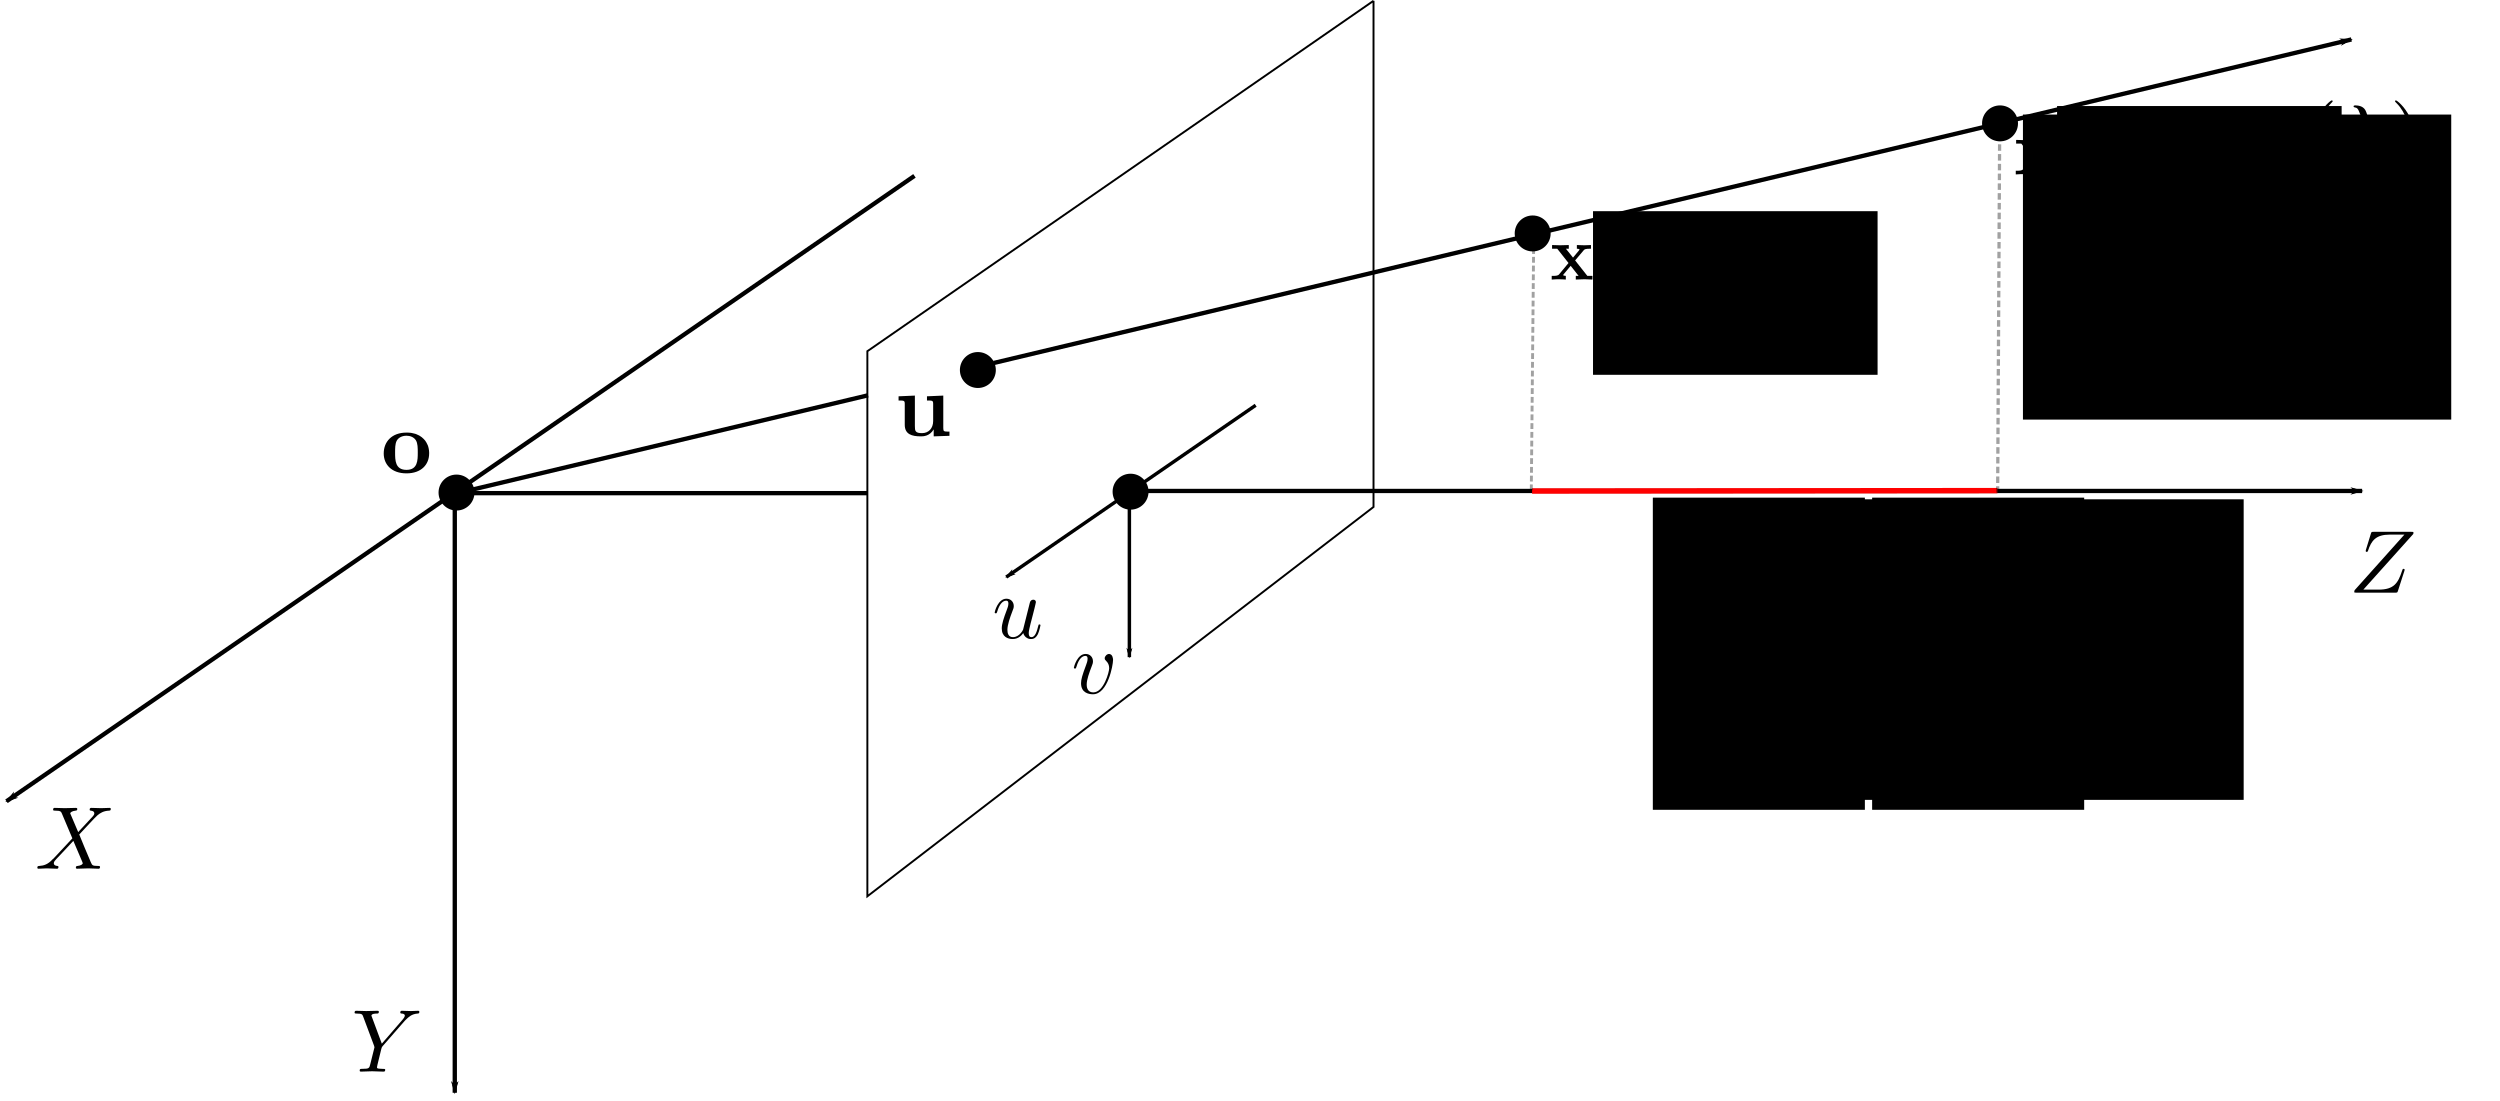 <?xml version="1.0" encoding="UTF-8" standalone="no"?>
<!-- Created with Inkscape (http://www.inkscape.org/) -->

<svg
   xmlns:ns0="http://www.iki.fi/pav/software/textext/"
   xmlns:dc="http://purl.org/dc/elements/1.1/"
   xmlns:cc="http://creativecommons.org/ns#"
   xmlns:rdf="http://www.w3.org/1999/02/22-rdf-syntax-ns#"
   xmlns:svg="http://www.w3.org/2000/svg"
   xmlns="http://www.w3.org/2000/svg"
   xmlns:sodipodi="http://sodipodi.sourceforge.net/DTD/sodipodi-0.dtd"
   xmlns:inkscape="http://www.inkscape.org/namespaces/inkscape"
   width="722.36"
   height="318.024"
   viewBox="0 0 722.36 318.024"
   id="svg3810"
   version="1.1"
   inkscape:version="0.48.4 r9939"
   sodipodi:docname="stereoscan_projection.svg">
  <sodipodi:namedview
     id="base"
     pagecolor="#ffffff"
     bordercolor="#666666"
     borderopacity="1.0"
     inkscape:pageopacity="0.0"
     inkscape:pageshadow="2"
     inkscape:zoom="3.4708827"
     inkscape:cx="474.68011"
     inkscape:cy="210.97967"
     inkscape:document-units="px"
     inkscape:current-layer="layer1"
     showgrid="false"
     inkscape:window-width="1366"
     inkscape:window-height="743"
     inkscape:window-x="1920"
     inkscape:window-y="0"
     inkscape:window-maximized="1"
     showguides="true"
     inkscape:guide-bbox="true"
     fit-margin-top="0"
     fit-margin-left="0"
     fit-margin-right="0"
     fit-margin-bottom="0" />
  <defs
     id="defs3812">
    <marker
       inkscape:isstock="true"
       style="overflow:visible"
       id="marker4828"
       refX="0"
       refY="0"
       orient="auto"
       inkscape:stockid="Arrow1Lend">
      <path
         transform="matrix(-0.8,0,0,-0.8,-10,0)"
         style="fill:#000000;fill-opacity:1;fill-rule:evenodd;stroke:#000000;stroke-width:1pt;stroke-opacity:1"
         d="M 0,0 5,-5 -12.5,0 5,5 0,0 z"
         id="path4830"
         inkscape:connector-curvature="0" />
    </marker>
    <marker
       inkscape:isstock="true"
       style="overflow:visible"
       id="marker4825"
       refX="0"
       refY="0"
       orient="auto"
       inkscape:stockid="Arrow1Lend">
      <path
         transform="matrix(-0.8,0,0,-0.8,-10,0)"
         style="fill-rule:evenodd;stroke:#000000;stroke-width:1pt"
         d="M 0,0 5,-5 -12.5,0 5,5 0,0 z"
         id="path4572"
         inkscape:connector-curvature="0" />
    </marker>
    <marker
       inkscape:stockid="Arrow1Lend"
       orient="auto"
       refY="0"
       refX="0"
       id="marker5967"
       style="overflow:visible"
       inkscape:isstock="true">
      <path
         inkscape:connector-curvature="0"
         id="path5969"
         d="M 0,0 5,-5 -12.5,0 5,5 0,0 z"
         style="fill:#000000;fill-opacity:1;fill-rule:evenodd;stroke:#000000;stroke-width:1pt;stroke-opacity:1"
         transform="matrix(-0.8,0,0,-0.8,-10,0)" />
    </marker>
    <marker
       inkscape:isstock="true"
       style="overflow:visible"
       id="Arrow1Lstart"
       refX="0"
       refY="0"
       orient="auto"
       inkscape:stockid="Arrow1Lstart">
      <path
         inkscape:connector-curvature="0"
         transform="matrix(0.8,0,0,0.8,10,0)"
         style="fill:#000000;fill-opacity:1;fill-rule:evenodd;stroke:#000000;stroke-width:1pt;stroke-opacity:1"
         d="M 0,0 5,-5 -12.5,0 5,5 0,0 z"
         id="path4880" />
    </marker>
    <marker
       inkscape:isstock="true"
       style="overflow:visible"
       id="marker5458"
       refX="0"
       refY="0"
       orient="auto"
       inkscape:stockid="Arrow1Lend">
      <path
         inkscape:connector-curvature="0"
         transform="matrix(-0.8,0,0,-0.8,-10,0)"
         style="fill:#000000;fill-opacity:1;fill-rule:evenodd;stroke:#000000;stroke-width:1pt;stroke-opacity:1"
         d="M 0,0 5,-5 -12.5,0 5,5 0,0 z"
         id="path5460" />
    </marker>
    <marker
       inkscape:collect="always"
       inkscape:stockid="Arrow1Lend"
       orient="auto"
       refY="0"
       refX="0"
       id="marker5366"
       style="overflow:visible"
       inkscape:isstock="true">
      <path
         inkscape:connector-curvature="0"
         id="path5368"
         d="M 0,0 5,-5 -12.5,0 5,5 0,0 z"
         style="fill:#000000;fill-opacity:1;fill-rule:evenodd;stroke:#000000;stroke-width:1pt;stroke-opacity:1"
         transform="matrix(-0.8,0,0,-0.8,-10,0)" />
    </marker>
    <marker
       inkscape:isstock="true"
       style="overflow:visible"
       id="Arrow2Lend"
       refX="0"
       refY="0"
       orient="auto"
       inkscape:stockid="Arrow2Lend">
      <path
         inkscape:connector-curvature="0"
         transform="matrix(-1.1,0,0,-1.1,-1.1,0)"
         d="M 8.719,4.034 -2.207,0.016 8.719,-4.002 c -1.745,2.372 -1.735,5.617 -6e-7,8.035 z"
         style="fill:#000000;fill-opacity:1;fill-rule:evenodd;stroke:#000000;stroke-width:0.625;stroke-linejoin:round;stroke-opacity:1"
         id="path4901" />
    </marker>
    <marker
       inkscape:collect="always"
       inkscape:isstock="true"
       style="overflow:visible"
       id="Arrow1Lend"
       refX="0"
       refY="0"
       orient="auto"
       inkscape:stockid="Arrow1Lend">
      <path
         inkscape:connector-curvature="0"
         transform="matrix(-0.8,0,0,-0.8,-10,0)"
         style="fill:#000000;fill-opacity:1;fill-rule:evenodd;stroke:#000000;stroke-width:1pt;stroke-opacity:1"
         d="M 0,0 5,-5 -12.5,0 5,5 0,0 z"
         id="path4883" />
    </marker>
    <clipPath
       id="clipPath328"
       clipPathUnits="userSpaceOnUse">
      <path
         inkscape:connector-curvature="0"
         id="path330"
         d="m 0.06,246.06 867.96,0 0,-246 -867.96,0 0,246 z" />
    </clipPath>
    <clipPath
       id="clipPath308"
       clipPathUnits="userSpaceOnUse">
      <path
         inkscape:connector-curvature="0"
         id="path310"
         d="m 0.06,246.06 867.96,0 0,-246 -867.96,0 0,246 z M 331.7,82.36 l -8.94,15.24 14.28,-10.44 -14.4,15.9 -5.34,-4.8" />
    </clipPath>
    <clipPath
       id="clipPath292"
       clipPathUnits="userSpaceOnUse">
      <path
         inkscape:connector-curvature="0"
         id="path294"
         d="m 0.06,246.06 867.96,0 0,-246 -867.96,0 0,246 z M 99.38,71.74 96.86,89.26 106.16,74.2 98.84,94.36 92.06,91.9" />
    </clipPath>
    <clipPath
       id="clipPath276"
       clipPathUnits="userSpaceOnUse">
      <path
         inkscape:connector-curvature="0"
         id="path278"
         d="m 0.06,246.06 867.96,0 0,-246 -867.96,0 0,246 z M 201.62,27.4 184.34,31 l 17.28,3.6 -21.42,0 0,-7.2" />
    </clipPath>
    <clipPath
       id="clipPath260"
       clipPathUnits="userSpaceOnUse">
      <path
         inkscape:connector-curvature="0"
         id="path262"
         d="m 0.06,246.06 867.96,0 0,-246 -867.96,0 0,246 z M 240.02,126.4 l 15.9,7.68 -11.58,-13.38 17.04,12.96 -4.32,5.76" />
    </clipPath>
    <clipPath
       id="clipPath244"
       clipPathUnits="userSpaceOnUse">
      <path
         inkscape:connector-curvature="0"
         id="path246"
         d="m 0.06,246.06 867.96,0 0,-246 -867.96,0 0,246 z M 207.8,138.04 l 3.84,17.28 3.36,-17.4 0.3,21.42 -7.2,0.12" />
    </clipPath>
    <clipPath
       id="clipPath216"
       clipPathUnits="userSpaceOnUse">
      <path
         inkscape:connector-curvature="0"
         id="path218"
         d="m 0.06,246.06 867.96,0 0,-246 -867.96,0 0,246 z M 381.98,103.6 l 17.28,-3.6 -17.28,-3.6 22.32,0 0,7.2" />
    </clipPath>
    <clipPath
       id="clipPath204"
       clipPathUnits="userSpaceOnUse">
      <path
         inkscape:connector-curvature="0"
         id="path206"
         d="m 0.06,246.06 867.96,0 0,-246 -867.96,0 0,246 z" />
    </clipPath>
    <clipPath
       id="clipPath188"
       clipPathUnits="userSpaceOnUse">
      <path
         inkscape:connector-curvature="0"
         id="path190"
         d="m 0.06,246.06 867.96,0 0,-246 -867.96,0 0,246 z M 163.52,161.44 l 15.9,7.74 -11.46,-13.44 17.64,13.62 -4.38,5.7" />
    </clipPath>
    <clipPath
       id="clipPath172"
       clipPathUnits="userSpaceOnUse">
      <path
         inkscape:connector-curvature="0"
         id="path174"
         d="m 0.06,246.06 867.96,0 0,-246 -867.96,0 0,246 z M 88.4,223.48 l 3.6,17.28 3.6,-17.28 0,22.32 -7.2,0" />
    </clipPath>
    <clipPath
       id="clipPath328-1"
       clipPathUnits="userSpaceOnUse">
      <path
         inkscape:connector-curvature="0"
         id="path330-2"
         d="m 0.06,246.06 867.96,0 0,-246 -867.96,0 0,246 z" />
    </clipPath>
    <clipPath
       id="clipPath204-5"
       clipPathUnits="userSpaceOnUse">
      <path
         inkscape:connector-curvature="0"
         id="path206-2"
         d="m 0.06,246.06 867.96,0 0,-246 -867.96,0 0,246 z" />
    </clipPath>
    <marker
       inkscape:isstock="true"
       style="overflow:visible"
       id="Arrow1Lstart-4"
       refX="0"
       refY="0"
       orient="auto"
       inkscape:stockid="Arrow1Lstart">
      <path
         transform="matrix(0.8,0,0,0.8,10,0)"
         style="fill:#000000;fill-opacity:1;fill-rule:evenodd;stroke:#000000;stroke-width:1pt;stroke-opacity:1"
         d="M 0,0 5,-5 -12.5,0 5,5 0,0 z"
         id="path4880-9"
         inkscape:connector-curvature="0" />
    </marker>
    <marker
       inkscape:collect="always"
       inkscape:stockid="Arrow1Lend"
       orient="auto"
       refY="0"
       refX="0"
       id="marker5366-9"
       style="overflow:visible"
       inkscape:isstock="true">
      <path
         id="path5368-8"
         d="M 0,0 5,-5 -12.5,0 5,5 0,0 z"
         style="fill:#000000;fill-opacity:1;fill-rule:evenodd;stroke:#000000;stroke-width:1pt;stroke-opacity:1"
         transform="matrix(-0.8,0,0,-0.8,-10,0)"
         inkscape:connector-curvature="0" />
    </marker>
  </defs>
  <g
     transform="translate(-97.242,-289.902)"
     id="layer1"
     inkscape:groupmode="layer"
     inkscape:label="Layer 1">
    <path
       inkscape:connector-curvature="0"
       id="path5198-9"
       d="m 228.646,431.859 0,173.792"
       style="fill:none;stroke:#000000;stroke-width:1.25;stroke-linecap:butt;stroke-linejoin:miter;stroke-miterlimit:4;stroke-opacity:1;stroke-dasharray:none;marker-end:url(#marker5366)" />
    <path
       inkscape:connector-curvature="0"
       id="path5198-5"
       d="M 99.115,521.428 361.473,340.718"
       style="fill:none;stroke:#000000;stroke-width:1.25;stroke-linecap:butt;stroke-linejoin:miter;stroke-miterlimit:4;stroke-opacity:1;stroke-dasharray:none;marker-start:url(#Arrow1Lstart)" />
    <circle
       d="m 234.344,432.223 c 0,2.868 -2.325,5.193 -5.193,5.193 -2.868,0 -5.193,-2.325 -5.193,-5.193 0,-2.868 2.325,-5.193 5.193,-5.193 2.868,0 5.193,2.325 5.193,5.193 z"
       r="5.193"
       cy="432.223"
       cx="229.151"
       id="path5275"
       style="fill:#000000;fill-opacity:1;stroke:#000000;stroke-width:1.21;stroke-linecap:round;stroke-linejoin:round;stroke-miterlimit:4;stroke-opacity:0;stroke-dasharray:none;stroke-dashoffset:0"
       sodipodi:cx="229.15106"
       sodipodi:cy="432.22311"
       sodipodi:rx="5.1933799"
       sodipodi:ry="5.1933799" />
    <circle
       d="m 384.984,396.817 c 0,2.868 -2.325,5.193 -5.193,5.193 -2.868,0 -5.193,-2.325 -5.193,-5.193 0,-2.868 2.325,-5.193 5.193,-5.193 2.868,0 5.193,2.325 5.193,5.193 z"
       r="5.193"
       cy="396.817"
       cx="379.791"
       id="path5275-4"
       style="fill:#000000;fill-opacity:1;stroke:#000000;stroke-width:1.21;stroke-linecap:round;stroke-linejoin:round;stroke-miterlimit:4;stroke-opacity:0;stroke-dasharray:none;stroke-dashoffset:0"
       sodipodi:cx="379.7908"
       sodipodi:cy="396.8175"
       sodipodi:rx="5.1933799"
       sodipodi:ry="5.1933799" />
    <g
       id="g200-9"
       transform="matrix(1.25,0,0,-1.25,148.486,550.133)">
      <g
         clip-path="url(#clipPath204-5)"
         id="g202-6">
        <g
           transform="translate(276.5,208)"
           id="g208-2">
          <path
             inkscape:connector-curvature="0"
             id="path210-3"
             style="fill:none;stroke:#000000;stroke-width:0.45;stroke-linecap:butt;stroke-linejoin:miter;stroke-miterlimit:10;stroke-opacity:1;stroke-dasharray:none"
             d="m 0,0 0,-117 -117,-90 0,126 L 0,0" />
        </g>
      </g>
    </g>
    <path
       inkscape:connector-curvature="0"
       id="path5198"
       d="m 423.411,431.762 356.352,0"
       style="fill:none;stroke:#000000;stroke-width:1.243;stroke-linecap:butt;stroke-linejoin:miter;stroke-miterlimit:4;stroke-opacity:1;stroke-dasharray:none;marker-end:url(#Arrow1Lend)" />
    <path
       inkscape:connector-curvature="0"
       id="path5198-53"
       d="m 228.713,432.394 119.265,0"
       style="fill:none;stroke:#000000;stroke-width:1.25;stroke-linecap:butt;stroke-linejoin:miter;stroke-miterlimit:4;stroke-opacity:1;stroke-dasharray:none" />
    <circle
       d="m 429.107,431.971 c 0,2.868 -2.325,5.193 -5.193,5.193 -2.868,0 -5.193,-2.325 -5.193,-5.193 0,-2.868 2.325,-5.193 5.193,-5.193 2.868,0 5.193,2.325 5.193,5.193 z"
       r="5.193"
       cy="431.971"
       cx="423.914"
       id="path5275-4-7-4"
       style="fill:#000000;fill-opacity:1;stroke:#000000;stroke-width:1.21;stroke-linecap:round;stroke-linejoin:round;stroke-miterlimit:4;stroke-opacity:0;stroke-dasharray:none;stroke-dashoffset:0"
       sodipodi:cx="423.91397"
       sodipodi:cy="431.97055"
       sodipodi:rx="5.1933799"
       sodipodi:ry="5.1933799" />
    <path
       inkscape:connector-curvature="0"
       id="path5198-5-9"
       d="M 228.381,432.636 348.05,404.119"
       style="fill:none;stroke:#000000;stroke-width:1.25;stroke-linecap:butt;stroke-linejoin:miter;stroke-miterlimit:4;stroke-opacity:1;stroke-dasharray:none" />
    <path
       inkscape:connector-curvature="0"
       id="path5198-5-9-1"
       d="M 384.31,394.798 776.667,301.301"
       style="fill:none;stroke:#000000;stroke-width:1.25;stroke-linecap:butt;stroke-linejoin:miter;stroke-miterlimit:4;stroke-opacity:1;stroke-dasharray:none;marker-end:url(#marker4828)" />
    <g
       style="font-style:normal;font-variant:normal;font-weight:normal;font-stretch:normal;letter-spacing:normal;word-spacing:normal;text-anchor:start;fill:none;stroke:#000000;stroke-linecap:butt;stroke-linejoin:miter;stroke-miterlimit:10.433;stroke-opacity:1;stroke-dasharray:none;stroke-dashoffset:0"
       ns0:preamble="/home/taihu/Documents/tesis/inkscape_preamble.tex"
       ns0:text="$X$"
       word-spacing="normal"
       letter-spacing="normal"
       font-size-adjust="none"
       font-stretch="normal"
       font-weight="normal"
       font-variant="normal"
       font-style="normal"
       stroke-miterlimit="10.433"
       xml:space="preserve"
       transform="matrix(2.589,0,0,-2.589,-471.131,2371.649)"
       id="g8229"><path
         style="fill:#000000;stroke-width:0"
         inkscape:connector-curvature="0"
         id="path8231"
         d="m 228.26,711.21 -0.84,1.97 c -0.03,0.08 -0.05,0.12 -0.05,0.13 0,0.06 0.17,0.25 0.59,0.29 0.1,0.01 0.2,0.02 0.2,0.19 0,0.12 -0.12,0.12 -0.15,0.12 -0.41,0 -0.84,-0.03 -1.25,-0.03 -0.25,0 -0.87,0.03 -1.12,0.03 -0.06,0 -0.18,0 -0.18,-0.2 0,-0.11 0.1,-0.11 0.23,-0.11 0.6,0 0.66,-0.1 0.75,-0.32 l 1.17,-2.77 -2.1,-2.25 -0.13,-0.11 c -0.48,-0.53 -0.95,-0.69 -1.46,-0.72 -0.13,-0.01 -0.22,-0.01 -0.22,-0.2 0,-0.01 0,-0.11 0.13,-0.11 0.3,0 0.63,0.04 0.93,0.04 0.37,0 0.76,-0.04 1.12,-0.04 0.06,0 0.18,0 0.18,0.2 0,0.1 -0.1,0.11 -0.12,0.11 -0.09,0.01 -0.4,0.03 -0.4,0.31 0,0.16 0.15,0.32 0.27,0.45 l 1.01,1.07 0.9,0.97 1.01,-2.37 c 0.03,-0.11 0.04,-0.12 0.04,-0.14 0,-0.08 -0.18,-0.25 -0.57,-0.29 -0.11,-0.01 -0.2,-0.02 -0.2,-0.19 0,-0.12 0.11,-0.12 0.15,-0.12 0.28,0 0.97,0.04 1.25,0.04 0.25,0 0.86,-0.04 1.11,-0.04 0.07,0 0.19,0 0.19,0.19 0,0.12 -0.1,0.12 -0.18,0.12 -0.67,0.01 -0.69,0.04 -0.86,0.44 -0.39,0.92 -1.05,2.47 -1.28,3.07 0.67,0.7 1.72,1.88 2.04,2.15 0.29,0.24 0.66,0.48 1.26,0.51 0.13,0.01 0.22,0.01 0.22,0.2 0,0.01 0,0.11 -0.13,0.11 -0.3,0 -0.63,-0.03 -0.94,-0.03 -0.36,0 -0.74,0.03 -1.1,0.03 -0.06,0 -0.19,0 -0.19,-0.2 0,-0.07 0.05,-0.1 0.12,-0.11 0.09,-0.01 0.4,-0.03 0.4,-0.31 0,-0.13 -0.11,-0.26 -0.19,-0.35 z" /></g>    <g
       style="font-style:normal;font-variant:normal;font-weight:normal;font-stretch:normal;letter-spacing:normal;word-spacing:normal;text-anchor:start;fill:none;stroke:#000000;stroke-linecap:butt;stroke-linejoin:miter;stroke-miterlimit:10.433;stroke-opacity:1;stroke-dasharray:none;stroke-dashoffset:0"
       ns0:preamble="/home/taihu/Documents/tesis/inkscape_preamble.tex"
       ns0:text="$Z$"
       word-spacing="normal"
       letter-spacing="normal"
       font-size-adjust="none"
       font-stretch="normal"
       font-weight="normal"
       font-variant="normal"
       font-style="normal"
       stroke-miterlimit="10.433"
       xml:space="preserve"
       transform="matrix(2.589,0,0,-2.589,197.519,2291.884)"
       id="g8517"><path
         style="fill:#000000;stroke-width:0"
         inkscape:connector-curvature="0"
         id="path8519"
         d="m 230.6,713.67 0,0.01 0,0.01 0,0 0,0.01 0.01,0.01 0,0.01 0,0.01 0,0.01 0.01,0.01 0,0.01 0,0.01 0,0.01 0,0.01 0,0.01 0,0 0,0.01 0,0 0,0.01 c 0,0.09 -0.04,0.09 -0.24,0.09 l -4.2,0 c -0.24,0 -0.25,-0.01 -0.31,-0.2 l -0.55,-1.79 c -0.02,-0.05 -0.03,-0.12 -0.03,-0.14 0,-0.01 0,-0.11 0.12,-0.11 0.09,0 0.11,0.07 0.13,0.1 0.38,1.18 0.9,1.83 2.45,1.83 l 1.62,0 -5.56,-6.21 c 0,-0.01 -0.04,-0.15 -0.04,-0.18 0,-0.09 0.07,-0.09 0.25,-0.09 l 4.33,0 c 0.23,0 0.24,0.02 0.3,0.2 l 0.71,2.2 c 0.01,0.04 0.04,0.11 0.04,0.15 0,0.05 -0.04,0.11 -0.13,0.11 -0.09,0 -0.1,-0.04 -0.17,-0.25 -0.44,-1.35 -0.91,-2.07 -2.6,-2.07 l -1.71,0 z" /></g>    <g
       id="g8647"
       transform="matrix(2.589,0,0,-2.589,-379.672,2430.275)"
       xml:space="preserve"
       stroke-miterlimit="10.433"
       font-style="normal"
       font-variant="normal"
       font-weight="normal"
       font-stretch="normal"
       font-size-adjust="none"
       letter-spacing="normal"
       word-spacing="normal"
       ns0:text="$Y$"
       ns0:preamble="/home/taihu/Documents/tesis/inkscape_preamble.tex"
       style="font-style:normal;font-variant:normal;font-weight:normal;font-stretch:normal;letter-spacing:normal;word-spacing:normal;text-anchor:start;fill:none;stroke:#000000;stroke-linecap:butt;stroke-linejoin:miter;stroke-miterlimit:10.433;stroke-opacity:1;stroke-dasharray:none;stroke-dashoffset:0"><path
         style="fill:#000000;stroke-width:0"
         inkscape:connector-curvature="0"
         d="m 229.37,712.78 0.14,0.14 c 0.3,0.29 0.63,0.63 1.3,0.68 0.11,0.01 0.2,0.01 0.2,0.19 0,0.08 -0.05,0.12 -0.13,0.12 -0.26,0 -0.54,-0.03 -0.81,-0.03 -0.33,0 -0.68,0.03 -1,0.03 -0.06,0 -0.19,0 -0.19,-0.19 0,-0.11 0.1,-0.12 0.15,-0.12 0.07,0 0.36,-0.02 0.36,-0.23 0,-0.16 -0.23,-0.42 -0.27,-0.47 l -2.3,-2.66 -1.1,2.96 c -0.06,0.13 -0.06,0.15 -0.06,0.16 0,0.24 0.49,0.24 0.59,0.24 0.14,0 0.24,0 0.24,0.2 0,0.11 -0.12,0.11 -0.15,0.11 -0.28,0 -0.98,-0.03 -1.26,-0.03 -0.24,0 -0.86,0.03 -1.11,0.03 -0.06,0 -0.19,0 -0.19,-0.2 0,-0.11 0.1,-0.11 0.23,-0.11 0.6,0 0.64,-0.09 0.73,-0.34 l 1.22,-3.26 c 0.01,-0.03 0.04,-0.14 0.04,-0.17 0,-0.03 -0.4,-1.63 -0.45,-1.81 -0.13,-0.55 -0.14,-0.58 -0.93,-0.59 -0.19,0 -0.27,0 -0.27,-0.2 0,-0.11 0.12,-0.11 0.14,-0.11 0.27,0 0.97,0.04 1.25,0.04 0.28,0 1,-0.04 1.27,-0.04 0.07,0 0.19,0 0.19,0.2 0,0.11 -0.09,0.11 -0.28,0.11 -0.02,0 -0.21,0 -0.37,0.02 -0.21,0.02 -0.27,0.04 -0.27,0.16 0,0.07 0.09,0.42 0.14,0.63 l 0.34,1.4 c 0.06,0.19 0.06,0.22 0.14,0.31 z"
         id="path8649" /></g>    <g
       style="stroke-width:1.737;stroke-miterlimit:4;stroke-dasharray:none"
       transform="matrix(0.576,0,0,0.576,214.639,372.374)"
       id="g9369">
      <path
         style="fill:none;stroke:#000000;stroke-width:1.737;stroke-linecap:butt;stroke-linejoin:miter;stroke-miterlimit:4;stroke-opacity:1;stroke-dasharray:none;marker-end:url(#marker5366-9)"
         d="m 362.726,103.587 0,82.891"
         id="path5198-9-8"
         inkscape:connector-curvature="0" />
      <path
         style="fill:none;stroke:#000000;stroke-width:1.737;stroke-linecap:butt;stroke-linejoin:miter;stroke-miterlimit:4;stroke-opacity:1;stroke-dasharray:none;marker-start:url(#Arrow1Lstart-4)"
         d="M 300.946,146.307 426.078,60.117"
         id="path5198-5-3"
         inkscape:connector-curvature="0" />
    </g>
    <g
       style="font-style:normal;font-variant:normal;font-weight:normal;font-stretch:normal;letter-spacing:normal;word-spacing:normal;text-anchor:start;fill:none;stroke:#000000;stroke-linecap:butt;stroke-linejoin:miter;stroke-miterlimit:10.433;stroke-opacity:1;stroke-dasharray:none;stroke-dashoffset:0"
       ns0:preamble="/home/taihu/Documents/tesis/inkscape_preamble.tex"
       ns0:text="$u$"
       word-spacing="normal"
       letter-spacing="normal"
       font-size-adjust="none"
       font-stretch="normal"
       font-weight="normal"
       font-variant="normal"
       font-style="normal"
       stroke-miterlimit="10.433"
       xml:space="preserve"
       transform="matrix(2.589,0,0,-2.589,-194.568,2305.016)"
       id="g9543"><path
         id="path9545"
         d="m 226.91,707.68 0.02,-0.04 0.01,-0.03 0.01,-0.04 0.02,-0.03 0.01,-0.04 0.02,-0.03 0.02,-0.03 0.02,-0.03 0.02,-0.03 0.02,-0.03 0.03,-0.03 0.02,-0.03 0.03,-0.02 0.02,-0.03 0.03,-0.02 0.03,-0.02 0.03,-0.03 0.03,-0.01 0.03,-0.02 0.03,-0.02 0.03,-0.02 0.04,-0.01 0.03,-0.02 0.04,-0.01 0.03,-0.01 0.04,-0.01 0.04,-0.01 0.03,0 0.04,-0.01 0.04,0 0.04,0 0.04,0 c 0.35,0 0.58,0.22 0.74,0.54 0.17,0.36 0.29,0.97 0.29,0.99 0,0.1 -0.09,0.1 -0.12,0.1 -0.09,0 -0.1,-0.05 -0.13,-0.18 -0.14,-0.56 -0.33,-1.24 -0.75,-1.24 -0.21,0 -0.31,0.13 -0.31,0.46 0,0.22 0.12,0.69 0.2,1.03 l 0.28,1.08 c 0.03,0.15 0.13,0.52 0.17,0.67 0.05,0.23 0.15,0.61 0.15,0.67 0,0.18 -0.14,0.27 -0.29,0.27 -0.05,0 -0.31,-0.01 -0.39,-0.35 -0.19,-0.73 -0.63,-2.47 -0.75,-2.99 -0.01,-0.04 -0.4,-0.84 -1.13,-0.84 -0.52,0 -0.62,0.45 -0.62,0.82 0,0.55 0.28,1.34 0.54,2.03 0.12,0.29 0.17,0.43 0.17,0.62 0,0.45 -0.32,0.82 -0.82,0.82 -0.94,0 -1.31,-1.44 -1.31,-1.53 0,-0.1 0.1,-0.1 0.12,-0.1 0.1,0 0.11,0.02 0.16,0.18 0.25,0.86 0.63,1.23 1,1.23 0.09,0 0.25,-0.01 0.25,-0.33 0,-0.24 -0.11,-0.53 -0.17,-0.68 -0.37,-0.98 -0.57,-1.6 -0.57,-2.08 0,-0.95 0.68,-1.19 1.22,-1.19 0.66,0 1.01,0.44 1.18,0.66 z"
         inkscape:connector-curvature="0"
         style="fill:#000000;stroke-width:0" /></g>    <g
       id="g9711"
       transform="matrix(2.589,0,0,-2.589,-171.673,2320.986)"
       xml:space="preserve"
       stroke-miterlimit="10.433"
       font-style="normal"
       font-variant="normal"
       font-weight="normal"
       font-stretch="normal"
       font-size-adjust="none"
       letter-spacing="normal"
       word-spacing="normal"
       ns0:text="$v$"
       ns0:preamble="/home/taihu/Documents/tesis/inkscape_preamble.tex"
       style="font-style:normal;font-variant:normal;font-weight:normal;font-stretch:normal;letter-spacing:normal;word-spacing:normal;text-anchor:start;fill:none;stroke:#000000;stroke-linecap:butt;stroke-linejoin:miter;stroke-miterlimit:10.433;stroke-opacity:1;stroke-dasharray:none;stroke-dashoffset:0"><path
         style="fill:#000000;stroke-width:0"
         inkscape:connector-curvature="0"
         d="m 228.09,710.82 0,0.02 0,0.03 0,0.02 0,0.03 -0.01,0.02 0,0.02 0,0.02 0,0.02 -0.01,0.04 -0.01,0.04 -0.01,0.04 -0.01,0.04 -0.01,0.03 -0.01,0.03 -0.01,0.03 -0.01,0.03 -0.02,0.02 -0.01,0.03 -0.02,0.02 -0.01,0.02 -0.02,0.02 -0.02,0.02 -0.01,0.01 -0.02,0.02 -0.02,0.01 -0.02,0.01 -0.02,0.01 -0.02,0.01 -0.01,0.01 -0.02,0.01 -0.02,0 -0.02,0.01 -0.02,0 -0.01,0 -0.02,0.01 -0.02,0 c -0.25,0 -0.49,-0.26 -0.49,-0.48 0,-0.13 0.05,-0.19 0.16,-0.3 0.21,-0.2 0.34,-0.46 0.34,-0.81 0,-0.42 -0.61,-2.7 -1.77,-2.7 -0.51,0 -0.74,0.35 -0.74,0.87 0,0.56 0.27,1.28 0.58,2.1 0.07,0.17 0.12,0.31 0.12,0.5 0,0.45 -0.32,0.82 -0.82,0.82 -0.93,0 -1.31,-1.44 -1.31,-1.53 0,-0.1 0.1,-0.1 0.12,-0.1 0.1,0 0.11,0.02 0.16,0.18 0.29,1 0.71,1.23 1,1.23 0.08,0 0.25,0 0.25,-0.32 0,-0.25 -0.1,-0.52 -0.17,-0.7 -0.43,-1.15 -0.56,-1.61 -0.56,-2.03 0,-1.08 0.87,-1.23 1.33,-1.23 1.67,0 2.24,3.28 2.24,3.8 z"
         id="path9713" /></g>    <g
       style="font-style:normal;font-variant:normal;font-weight:normal;font-stretch:normal;letter-spacing:normal;word-spacing:normal;text-anchor:start;fill:none;stroke:#000000;stroke-linecap:butt;stroke-linejoin:miter;stroke-miterlimit:10.433;stroke-opacity:1;stroke-dasharray:none;stroke-dashoffset:0"
       ns0:preamble="/home/taihu/Documents/tesis/inkscape_preamble.tex"
       ns0:text="$\\vec{x}(\\lambda)$"
       word-spacing="normal"
       letter-spacing="normal"
       font-size-adjust="none"
       font-stretch="normal"
       font-weight="normal"
       font-variant="normal"
       font-style="normal"
       stroke-miterlimit="10.433"
       xml:space="preserve"
       transform="matrix(2.589,0,0,-2.589,168.611,2168.952)"
       id="content"><path
         id="path4910"
         d="m 226.87,709.57 1.17,1.29 c 0.13,0.14 0.19,0.21 1.01,0.21 l 0,0.47 c -0.34,-0.02 -0.86,-0.03 -0.91,-0.03 -0.25,0 -0.75,0.02 -1.03,0.03 l 0,-0.47 c 0.14,0 0.26,-0.02 0.38,-0.09 -0.04,-0.06 -0.04,-0.08 -0.08,-0.12 l -0.83,-0.93 -0.98,1.14 0.4,0 0,0.47 c -0.26,-0.01 -0.89,-0.03 -1.21,-0.03 -0.31,0 -0.76,0.02 -1.09,0.03 l 0,-0.47 0.71,0 1.55,-1.83 -1.3,-1.46 c -0.17,-0.19 -0.53,-0.19 -1.01,-0.19 l 0,-0.47 c 0.35,0.03 0.87,0.04 0.92,0.04 0.25,0 0.82,-0.02 1.02,-0.04 l 0,0.47 c -0.18,0 -0.37,0.05 -0.37,0.11 0,0.01 0,0.02 0.07,0.1 l 0.97,1.08 1.09,-1.29 -0.39,0 0,-0.47 c 0.26,0.02 0.87,0.04 1.2,0.04 0.32,0 0.76,-0.02 1.09,-0.04 l 0,0.47 -0.7,0 z"
         inkscape:connector-curvature="0"
         style="fill:#000000;stroke-width:0" /><path
         id="path4912"
         d="m 232.77,704.74 0,0.01 0,0 0,0 0,0.01 0,0 0,0 0,0.01 0,0 0,0 -0.01,0.01 0,0 0,0.01 -0.01,0 0,0.01 0,0 -0.01,0.01 0,0.01 -0.01,0 0,0.01 -0.01,0 0,0.01 0,0 -0.01,0 0,0.01 0,0 -0.01,0.01 0,0 -0.01,0.01 0,0 -0.01,0.01 0,0 -0.01,0.01 -0.01,0.01 0,0 -0.01,0.01 0,0.01 -0.01,0 -0.01,0.01 0,0.01 -0.01,0 -0.01,0.01 -0.01,0.01 c -1.24,1.25 -1.56,3.13 -1.56,4.65 0,1.73 0.38,3.46 1.6,4.7 0.13,0.12 0.13,0.14 0.13,0.17 0,0.07 -0.04,0.1 -0.1,0.1 -0.1,0 -0.99,-0.68 -1.58,-1.94 -0.51,-1.09 -0.63,-2.2 -0.63,-3.03 0,-0.78 0.11,-1.98 0.66,-3.1 0.6,-1.22 1.45,-1.87 1.55,-1.87 0.06,0 0.1,0.03 0.1,0.1 z"
         inkscape:connector-curvature="0"
         style="fill:#000000;stroke-width:0" /><path
         id="path4914"
         d="m 236.9,710.03 0.04,-0.1 0.04,-0.1 0.08,-0.21 0.08,-0.22 0.08,-0.22 0.08,-0.22 0.07,-0.22 0.08,-0.21 0.03,-0.1 0.04,-0.11 0.04,-0.1 0.03,-0.09 0.03,-0.1 0.04,-0.09 0.03,-0.08 0.03,-0.09 0.03,-0.08 0.03,-0.07 0.02,-0.07 0.03,-0.06 0.02,-0.06 0.03,-0.05 0.02,-0.05 0.02,-0.04 0.01,-0.03 0.02,-0.03 c 0.16,-0.21 0.26,-0.21 0.53,-0.21 l 0.22,0 c 0.09,0.01 0.1,0.07 0.1,0.09 0,0.04 -0.01,0.05 -0.04,0.09 -0.1,0.11 -0.16,0.26 -0.23,0.46 l -2.03,5.65 c -0.21,0.58 -0.75,0.71 -1.22,0.71 -0.05,0 -0.18,0 -0.18,-0.11 0,-0.08 0.08,-0.1 0.09,-0.1 0.33,-0.06 0.4,-0.12 0.65,-0.79 l 0.96,-2.71 -2.74,-2.72 c -0.12,-0.12 -0.18,-0.18 -0.18,-0.31 0,-0.17 0.14,-0.28 0.3,-0.28 0.16,0 0.25,0.1 0.33,0.2 z"
         inkscape:connector-curvature="0"
         style="fill:#000000;stroke-width:0" /><path
         id="path4916"
         d="m 242.04,709.61 0,0.07 0,0.08 0,0.08 -0.01,0.08 0,0.17 -0.02,0.17 -0.01,0.18 -0.02,0.19 -0.03,0.2 -0.03,0.2 -0.04,0.2 -0.05,0.21 -0.05,0.21 -0.06,0.21 -0.07,0.21 -0.08,0.21 -0.04,0.11 -0.05,0.11 -0.05,0.1 -0.05,0.11 c -0.59,1.22 -1.45,1.87 -1.55,1.87 -0.06,0 -0.1,-0.04 -0.1,-0.1 0,-0.03 0,-0.05 0.19,-0.23 0.98,-0.99 1.54,-2.57 1.54,-4.64 0,-1.7 -0.36,-3.45 -1.6,-4.7 -0.13,-0.12 -0.13,-0.14 -0.13,-0.17 0,-0.06 0.04,-0.1 0.1,-0.1 0.1,0 1,0.68 1.58,1.94 0.51,1.09 0.63,2.19 0.63,3.03 z"
         inkscape:connector-curvature="0"
         style="fill:#000000;stroke-width:0" /></g>    <g
       id="g3519"
       transform="matrix(2.589,0,0,-2.589,-222.746,2246.564)"
       xml:space="preserve"
       stroke-miterlimit="10.433"
       font-style="normal"
       font-variant="normal"
       font-weight="normal"
       font-stretch="normal"
       font-size-adjust="none"
       letter-spacing="normal"
       word-spacing="normal"
       ns0:text="$\\imagePoint$"
       ns0:preamble="/home/taihu/Documents/tesis/inkscape_preamble.tex"
       style="font-style:normal;font-variant:normal;font-weight:normal;font-stretch:normal;letter-spacing:normal;word-spacing:normal;text-anchor:start;fill:none;stroke:#000000;stroke-linecap:butt;stroke-linejoin:miter;stroke-miterlimit:10.433;stroke-opacity:1;stroke-dasharray:none;stroke-dashoffset:0"><path
         style="fill:#000000;stroke-width:0"
         inkscape:connector-curvature="0"
         d="m 227.8,707.84 0,-0.78 1.76,0.06 0,0.47 c -0.62,0 -0.69,0 -0.69,0.39 l 0,3.63 -1.82,-0.08 0,-0.47 c 0.62,0 0.69,0 0.69,-0.39 l 0,-1.9 c 0,-0.82 -0.51,-1.35 -1.24,-1.35 -0.77,0 -0.8,0.25 -0.8,0.79 l 0,3.4 -1.82,-0.08 0,-0.47 c 0.62,0 0.69,0 0.69,-0.39 l 0,-2.32 c 0,-1.07 0.81,-1.29 1.79,-1.29 0.26,0 0.98,0 1.44,0.78 z"
         id="path3521" /></g>    <g
       style="font-style:normal;font-variant:normal;font-weight:normal;font-stretch:normal;letter-spacing:normal;word-spacing:normal;text-anchor:start;fill:none;stroke:#000000;stroke-linecap:butt;stroke-linejoin:miter;stroke-miterlimit:10.433;stroke-opacity:1;stroke-dasharray:none;stroke-dashoffset:0"
       ns0:preamble="/home/taihu/Documents/tesis/inkscape_preamble.tex"
       ns0:text="$\\cameraCenter$"
       word-spacing="normal"
       letter-spacing="normal"
       font-size-adjust="none"
       font-stretch="normal"
       font-weight="normal"
       font-variant="normal"
       font-style="normal"
       stroke-miterlimit="10.433"
       xml:space="preserve"
       transform="matrix(2.589,0,0,-2.589,-371.174,2257.281)"
       id="g3166"><path
         id="path3168"
         d="m 228.82,709.29 0,0.12 -0.01,0.13 -0.01,0.12 -0.02,0.11 -0.02,0.12 -0.03,0.11 -0.03,0.11 -0.04,0.11 -0.05,0.1 -0.05,0.1 -0.05,0.1 -0.06,0.09 -0.06,0.1 -0.07,0.08 -0.08,0.09 -0.08,0.08 -0.08,0.07 -0.09,0.08 -0.09,0.06 -0.1,0.07 -0.1,0.06 -0.11,0.05 -0.11,0.05 -0.11,0.05 -0.12,0.04 -0.13,0.03 -0.13,0.03 -0.13,0.03 -0.14,0.02 -0.14,0.01 -0.14,0.01 -0.15,0 v -0.35 c 0.42,0 0.83,-0.16 1.05,-0.51 0.21,-0.34 0.21,-0.88 0.21,-1.36 0,-0.86 0,-1.94 -1.26,-1.94 h 0 c -1.27,0 -1.27,1.08 -1.27,1.94 0,0.45 0,0.95 0.17,1.29 0.19,0.37 0.61,0.58 1.1,0.58 v 0.35 c -1.63,0 -2.54,-1.01 -2.54,-2.33 0,-1.23 0.88,-2.22 2.54,-2.22 1.67,0 2.53,1 2.53,2.22 z"
         inkscape:connector-curvature="0"
         style="fill:#000000;stroke-width:0" /></g>    <circle
       transform="translate(160.308,-39.463)"
       d="m 384.984,396.817 c 0,2.868 -2.325,5.193 -5.193,5.193 -2.868,0 -5.193,-2.325 -5.193,-5.193 0,-2.868 2.325,-5.193 5.193,-5.193 2.868,0 5.193,2.325 5.193,5.193 z"
       r="5.193"
       cy="396.817"
       cx="379.791"
       id="path5275-4-3"
       style="fill:#000000;fill-opacity:1;stroke:#000000;stroke-width:1.21;stroke-linecap:round;stroke-linejoin:round;stroke-miterlimit:4;stroke-opacity:0;stroke-dasharray:none;stroke-dashoffset:0"
       sodipodi:cx="379.7908"
       sodipodi:cy="396.8175"
       sodipodi:rx="5.1933799"
       sodipodi:ry="5.1933799" />
    <circle
       transform="translate(295.348,-71.266)"
       d="m 384.984,396.817 c 0,2.868 -2.325,5.193 -5.193,5.193 -2.868,0 -5.193,-2.325 -5.193,-5.193 0,-2.868 2.325,-5.193 5.193,-5.193 2.868,0 5.193,2.325 5.193,5.193 z"
       r="5.193"
       cy="396.817"
       cx="379.791"
       id="path5275-4-3-6"
       style="fill:#000000;fill-opacity:1;stroke:#000000;stroke-width:1.21;stroke-linecap:round;stroke-linejoin:round;stroke-miterlimit:4;stroke-opacity:0;stroke-dasharray:none;stroke-dashoffset:0"
       sodipodi:cx="379.7908"
       sodipodi:cy="396.8175"
       sodipodi:rx="5.1933799"
       sodipodi:ry="5.1933799" />
    <g
       id="g3214">
      <flowRoot
         xml:space="preserve"
         id="flowRoot4063"
         style="font-size:13px;font-style:normal;font-weight:normal;line-height:125%;letter-spacing:0px;word-spacing:0px;fill:#000000;fill-opacity:1;stroke:none;font-family:Sans"
         transform="matrix(0.819,0,0,0.819,219.484,250.689)"><flowRegion
           id="flowRegion4065"><rect
             id="rect4067"
             width="151.102"
             height="107.617"
             x="564.438"
             y="88.295"
             style="font-size:13px" /></flowRegion><flowPara
           id="flowPara4069">^</flowPara></flowRoot>      <g
         id="g4007-0"
         transform="matrix(0.687,0,0,0.738,303.598,61.01)">
        <g
           id="g4235-1"
           transform="matrix(2.867,0,0,-2.867,-136.516,2540.911)"
           xml:space="preserve"
           stroke-miterlimit="10.433"
           font-style="normal"
           font-variant="normal"
           font-weight="normal"
           font-stretch="normal"
           font-size-adjust="none"
           letter-spacing="normal"
           word-spacing="normal"
           ns0:text="$\\point$"
           ns0:preamble="/home/taihu/Documents/tesis/inkscape_preamble.tex"
           style="font-style:normal;font-variant:normal;font-weight:normal;font-stretch:normal;letter-spacing:normal;word-spacing:normal;text-anchor:start;fill:none;stroke:#000000;stroke-linecap:butt;stroke-linejoin:miter;stroke-miterlimit:10.433;stroke-opacity:1;stroke-dasharray:none;stroke-dashoffset:0;display:inline"><path
             style="fill:#000000;stroke-width:0"
             inkscape:connector-curvature="0"
             d="m 241.995,756.875 1.248,1.376 c 0.139,0.149 0.203,0.224 1.077,0.224 v 0.501 c -0.363,-0.021 -0.917,-0.032 -0.971,-0.032 -0.267,0 -0.8,0.021 -1.099,0.032 v -0.501 c 0.149,0 0.277,-0.021 0.405,-0.096 -0.043,-0.064 -0.043,-0.085 -0.085,-0.128 l -0.885,-0.992 -1.045,1.216 h 0.427 v 0.501 c -0.277,-0.011 -0.949,-0.032 -1.291,-0.032 -0.331,0 -0.811,0.021 -1.163,0.032 v -0.501 h 0.757 l 1.653,-1.952 -1.387,-1.557 C 239.456,754.763 239.072,754.763 238.56,754.763 v -0.501 c 0.373,0.032 0.928,0.043 0.981,0.043 0.267,0 0.875,-0.021 1.088,-0.043 v 0.501 c -0.192,0 -0.395,0.053 -0.395,0.117 0,0.011 0,0.021 0.075,0.107 l 1.035,1.152 1.163,-1.376 h -0.416 v -0.501 c 0.277,0.021 0.928,0.043 1.28,0.043 0.341,0 0.811,-0.021 1.163,-0.043 v 0.501 h -0.747 z"
             id="path4237-7" /></g>        <g
           id="g4556-8"
           transform="matrix(1.945,0,0,-1.945,102.077,1857.773)"
           xml:space="preserve"
           stroke-miterlimit="10.433"
           font-style="normal"
           font-variant="normal"
           font-weight="normal"
           font-stretch="normal"
           font-size-adjust="none"
           letter-spacing="normal"
           word-spacing="normal"
           ns0:text="$c_{u}$"
           ns0:preamble="/home/taihu/Documents/tesis/inkscape_preamble.tex"
           style="font-style:normal;font-variant:normal;font-weight:normal;font-stretch:normal;letter-spacing:normal;word-spacing:normal;text-anchor:start;fill:none;stroke:#000000;stroke-linecap:butt;stroke-linejoin:miter;stroke-miterlimit:10.433;stroke-opacity:1;stroke-dasharray:none;stroke-dashoffset:0;display:inline"
           inkscape:transform-center-x="85.30566"
           inkscape:transform-center-y="146.72574"><flowRoot
             xml:space="preserve"
             id="flowRoot3972-9"
             style="font-size:16px;font-style:normal;font-weight:normal;line-height:125%;letter-spacing:0px;word-spacing:0px;fill:#000000;fill-opacity:1;stroke:none;font-family:Sans"
             transform="matrix(0.449,0,0,-0.449,54.49,853.436)"><flowRegion
               id="flowRegion3974-1"><rect
                 id="rect3976-5"
                 width="137.046"
                 height="73.355"
                 x="408.504"
                 y="176.146"
                 style="font-size:16px" /></flowRegion><flowPara
               id="flowPara3978-4"
               style="font-style:normal;font-variant:normal;font-weight:normal;font-stretch:normal;font-family:Liberation Serif;-inkscape-font-specification:Liberation Serif">c</flowPara></flowRoot></g>      </g>
    </g>
    <flowRoot
       xml:space="preserve"
       id="flowRoot4055"
       style="fill:black;stroke:none;stroke-opacity:1;stroke-width:1px;stroke-linejoin:miter;stroke-linecap:butt;fill-opacity:1;font-family:Sans;font-style:normal;font-weight:normal;font-size:40px;line-height:125%;letter-spacing:0px;word-spacing:0px"><flowRegion
         id="flowRegion4057"><rect
           id="rect4059"
           width="101.467"
           height="82.579"
           x="444.083"
           y="172.192" /></flowRegion><flowPara
         id="flowPara4061" /></flowRoot>    <path
       inkscape:connector-curvature="0"
       id="path5198-53-9"
       d="m 539.925,431.778 134.458,-0.109"
       style="fill:none;stroke:#ff0000;stroke-width:1.568;stroke-linecap:butt;stroke-linejoin:miter;stroke-miterlimit:4;stroke-opacity:1;stroke-dasharray:none" />
    <path
       inkscape:connector-curvature="0"
       id="path5198-53-9-3"
       d="m 674.451,432.283 0.571,-102.046"
       style="fill:none;stroke:#000000;stroke-width:0.941;stroke-linecap:butt;stroke-linejoin:miter;stroke-miterlimit:4;stroke-opacity:0.368;stroke-dasharray:1.882, 0.941;stroke-dashoffset:0" />
    <path
       inkscape:connector-curvature="0"
       id="path5198-53-9-3-6"
       d="m 539.701,431.56 0.669,-69.931"
       style="fill:none;stroke:#000000;stroke-width:0.843;stroke-linecap:butt;stroke-linejoin:miter;stroke-miterlimit:4;stroke-opacity:0.368;stroke-dasharray:1.686, 0.843;stroke-dashoffset:0" />
    <g
       id="g3134">
      <g
         transform="matrix(1.779,0,0,1.703,-451.165,-324.412)"
         id="g4195">
        <g
           id="g8933-3"
           transform="matrix(1.614,0,0,-1.614,214.138,1674.987)"
           xml:space="preserve"
           stroke-miterlimit="10.433"
           font-style="normal"
           font-variant="normal"
           font-weight="normal"
           font-stretch="normal"
           font-size-adjust="none"
           letter-spacing="normal"
           word-spacing="normal"
           ns0:text="$z$"
           ns0:preamble="/home/taihu/Documents/tesis/inkscape_preamble.tex"
           style="font-style:normal;font-variant:normal;font-weight:normal;font-stretch:normal;letter-spacing:normal;word-spacing:normal;text-anchor:start;fill:none;stroke:#000000;stroke-linecap:butt;stroke-linejoin:miter;stroke-miterlimit:10.433;stroke-opacity:1;stroke-dasharray:none;stroke-dashoffset:0;display:inline"><path
             style="fill:#000000;stroke-width:0"
             inkscape:connector-curvature="0"
             d="m 241.137,755.147 0.043,0.053 0.053,0.053 0.053,0.053 0.053,0.053 0.043,0.053 0.043,0.043 0.053,0.043 0.043,0.053 0.043,0.043 0.043,0.043 0.032,0.032 0.043,0.043 0.043,0.043 0.032,0.032 0.075,0.075 0.075,0.064 0.075,0.064 0.064,0.064 0.075,0.064 0.139,0.117 0.064,0.053 0.075,0.064 c 0,0.011 0.661,0.576 1.035,0.96 1.013,0.981 1.248,1.493 1.248,1.536 0,0.107 -0.096,0.107 -0.117,0.107 -0.075,0 -0.107,-0.021 -0.16,-0.117 -0.32,-0.512 -0.544,-0.683 -0.8,-0.683 -0.245,0 -0.384,0.16 -0.533,0.341 -0.203,0.245 -0.384,0.459 -0.736,0.459 -0.8,0 -1.28,-0.992 -1.28,-1.216 0,-0.053 0.032,-0.117 0.117,-0.117 0.096,0 0.117,0.053 0.139,0.117 0.203,0.491 0.821,0.501 0.907,0.501 0.224,0 0.427,-0.075 0.672,-0.16 0.416,-0.16 0.533,-0.16 0.811,-0.16 -0.384,-0.459 -1.269,-1.216 -1.472,-1.387 l -0.96,-0.885 c -0.715,-0.715 -1.088,-1.323 -1.088,-1.397 0,-0.096 0.107,-0.096 0.128,-0.096 0.085,0 0.107,0.021 0.171,0.139 0.245,0.363 0.565,0.651 0.896,0.651 0.245,0 0.352,-0.096 0.619,-0.405 0.181,-0.224 0.373,-0.384 0.683,-0.384 1.045,0 1.664,1.344 1.664,1.632 0,0.043 -0.043,0.107 -0.128,0.107 -0.096,0 -0.117,-0.064 -0.149,-0.139 -0.245,-0.693 -0.917,-0.896 -1.269,-0.896 -0.213,0 -0.405,0.064 -0.629,0.139 -0.363,0.139 -0.523,0.181 -0.747,0.181 -0.021,0 -0.181,0 -0.277,-0.032 z"
             id="path8935-6" /></g>        <g
           id="g8933-3-7"
           transform="matrix(1.614,0,0,-1.614,197.89,1674.987)"
           xml:space="preserve"
           stroke-miterlimit="10.433"
           font-style="normal"
           font-variant="normal"
           font-weight="normal"
           font-stretch="normal"
           font-size-adjust="none"
           letter-spacing="normal"
           word-spacing="normal"
           ns0:text="$z$"
           ns0:preamble="/home/taihu/Documents/tesis/inkscape_preamble.tex"
           style="font-style:normal;font-variant:normal;font-weight:normal;font-stretch:normal;letter-spacing:normal;word-spacing:normal;text-anchor:start;fill:none;stroke:#000000;stroke-linecap:butt;stroke-linejoin:miter;stroke-miterlimit:10.433;stroke-opacity:1;stroke-dasharray:none;stroke-dashoffset:0;display:inline"><path
             style="fill:#000000;stroke-width:0"
             inkscape:connector-curvature="0"
             d="m 239.744,755.147 0.043,0.053 0.053,0.053 0.053,0.053 0.053,0.053 0.043,0.053 0.043,0.043 0.053,0.043 0.043,0.053 0.043,0.043 0.043,0.043 0.032,0.032 0.043,0.043 0.043,0.043 0.032,0.032 0.075,0.075 0.075,0.064 0.075,0.064 0.064,0.064 0.075,0.064 0.139,0.117 0.064,0.053 0.075,0.064 c 0,0.011 0.661,0.576 1.035,0.96 1.013,0.981 1.248,1.493 1.248,1.536 0,0.107 -0.096,0.107 -0.117,0.107 -0.075,0 -0.107,-0.021 -0.16,-0.117 -0.32,-0.512 -0.544,-0.683 -0.8,-0.683 -0.245,0 -0.384,0.16 -0.533,0.341 -0.203,0.245 -0.384,0.459 -0.736,0.459 -0.8,0 -1.28,-0.992 -1.28,-1.216 0,-0.053 0.032,-0.117 0.117,-0.117 0.096,0 0.117,0.053 0.139,0.117 0.203,0.491 0.821,0.501 0.907,0.501 0.224,0 0.427,-0.075 0.672,-0.16 0.416,-0.16 0.533,-0.16 0.811,-0.16 -0.384,-0.459 -1.269,-1.216 -1.472,-1.387 l -0.96,-0.885 c -0.715,-0.715 -1.088,-1.323 -1.088,-1.397 0,-0.096 0.107,-0.096 0.128,-0.096 0.085,0 0.107,0.021 0.171,0.139 0.245,0.363 0.565,0.651 0.896,0.651 0.245,0 0.352,-0.096 0.619,-0.405 0.181,-0.224 0.373,-0.384 0.683,-0.384 1.045,0 1.664,1.344 1.664,1.632 0,0.043 -0.043,0.107 -0.128,0.107 -0.096,0 -0.117,-0.064 -0.149,-0.139 -0.245,-0.693 -0.917,-0.896 -1.269,-0.896 -0.213,0 -0.405,0.064 -0.629,0.139 -0.363,0.139 -0.523,0.181 -0.747,0.181 -0.021,0 -0.181,0 -0.277,-0.032 z"
             id="path8935-6-5" /></g>        <flowRoot
           xml:space="preserve"
           id="flowRoot4125"
           style="font-size:14px;font-style:normal;font-weight:normal;line-height:125%;letter-spacing:0px;word-spacing:0px;fill:#000000;fill-opacity:1;stroke:none;font-family:Sans"
           transform="matrix(0.961,0,0,0.488,185.85,375.756)"><flowRegion
             id="flowRegion4127"><rect
               id="rect4129"
               width="67.604"
               height="54.973"
               x="424.429"
               y="151.238"
               style="font-size:14px" /></flowRegion><flowPara
             id="flowPara4131">-</flowPara></flowRoot>        <flowRoot
           xml:space="preserve"
           id="flowRoot4133"
           style="font-size:12px;font-style:normal;font-weight:normal;line-height:125%;letter-spacing:0px;word-spacing:0px;fill:#000000;fill-opacity:1;stroke:none;font-family:Sans"
           transform="matrix(0.712,0,0,1,268.189,309.566)"><flowRegion
             id="flowRegion4135"><rect
               id="rect4137"
               width="48.371"
               height="52.964"
               x="433.328"
               y="135.592"
               style="font-size:12px" /></flowRegion><flowPara
             id="flowPara4139">|</flowPara></flowRoot>        <flowRoot
           xml:space="preserve"
           id="flowRoot4133-9"
           style="font-size:12px;font-style:normal;font-weight:normal;line-height:125%;letter-spacing:0px;word-spacing:0px;fill:#000000;fill-opacity:1;stroke:none;font-family:Sans"
           transform="matrix(0.712,0,0,1,303.808,309.566)"><flowRegion
             id="flowRegion4135-1"><rect
               id="rect4137-2"
               width="48.371"
               height="52.964"
               x="433.328"
               y="135.592"
               style="font-size:12px" /></flowRegion><flowPara
             id="flowPara4139-7">|</flowPara></flowRoot>      </g>
      <flowRoot
         xml:space="preserve"
         id="flowRoot4063-2"
         style="font-size:13px;font-style:normal;font-weight:normal;line-height:125%;letter-spacing:0px;word-spacing:0px;fill:#000000;fill-opacity:1;stroke:none;font-family:Sans"
         transform="matrix(0.807,0,0,0.807,168.096,362.918)"><flowRegion
           id="flowRegion4065-0"><rect
             id="rect4067-2"
             width="151.102"
             height="107.617"
             x="564.438"
             y="88.295"
             style="font-size:13px" /></flowRegion><flowPara
           id="flowPara4069-3">^</flowPara></flowRoot>    </g>
    <g
       id="g3228">
      <g
         id="g4007-0-3"
         transform="matrix(0.687,0,0,0.738,169.511,91.39)">
        <g
           id="g4235-1-6"
           transform="matrix(2.867,0,0,-2.867,-136.516,2540.911)"
           xml:space="preserve"
           stroke-miterlimit="10.433"
           font-style="normal"
           font-variant="normal"
           font-weight="normal"
           font-stretch="normal"
           font-size-adjust="none"
           letter-spacing="normal"
           word-spacing="normal"
           ns0:text="$\\point$"
           ns0:preamble="/home/taihu/Documents/tesis/inkscape_preamble.tex"
           style="font-style:normal;font-variant:normal;font-weight:normal;font-stretch:normal;letter-spacing:normal;word-spacing:normal;text-anchor:start;fill:none;stroke:#000000;stroke-linecap:butt;stroke-linejoin:miter;stroke-miterlimit:10.433;stroke-opacity:1;stroke-dasharray:none;stroke-dashoffset:0;display:inline"><path
             style="fill:#000000;stroke-width:0"
             inkscape:connector-curvature="0"
             d="m 241.995,756.875 1.248,1.376 c 0.139,0.149 0.203,0.224 1.077,0.224 v 0.501 c -0.363,-0.021 -0.917,-0.032 -0.971,-0.032 -0.267,0 -0.8,0.021 -1.099,0.032 v -0.501 c 0.149,0 0.277,-0.021 0.405,-0.096 -0.043,-0.064 -0.043,-0.085 -0.085,-0.128 l -0.885,-0.992 -1.045,1.216 h 0.427 v 0.501 c -0.277,-0.011 -0.949,-0.032 -1.291,-0.032 -0.331,0 -0.811,0.021 -1.163,0.032 v -0.501 h 0.757 l 1.653,-1.952 -1.387,-1.557 C 239.456,754.763 239.072,754.763 238.56,754.763 v -0.501 c 0.373,0.032 0.928,0.043 0.981,0.043 0.267,0 0.875,-0.021 1.088,-0.043 v 0.501 c -0.192,0 -0.395,0.053 -0.395,0.117 0,0.011 0,0.021 0.075,0.107 l 1.035,1.152 1.163,-1.376 h -0.416 v -0.501 c 0.277,0.021 0.928,0.043 1.28,0.043 0.341,0 0.811,-0.021 1.163,-0.043 v 0.501 h -0.747 z"
             id="path4237-7-7" /></g>        <g
           id="g4556-8-5"
           transform="matrix(1.945,0,0,-1.945,102.077,1857.773)"
           xml:space="preserve"
           stroke-miterlimit="10.433"
           font-style="normal"
           font-variant="normal"
           font-weight="normal"
           font-stretch="normal"
           font-size-adjust="none"
           letter-spacing="normal"
           word-spacing="normal"
           ns0:text="$c_{u}$"
           ns0:preamble="/home/taihu/Documents/tesis/inkscape_preamble.tex"
           style="font-style:normal;font-variant:normal;font-weight:normal;font-stretch:normal;letter-spacing:normal;word-spacing:normal;text-anchor:start;fill:none;stroke:#000000;stroke-linecap:butt;stroke-linejoin:miter;stroke-miterlimit:10.433;stroke-opacity:1;stroke-dasharray:none;stroke-dashoffset:0;display:inline"
           inkscape:transform-center-x="85.30566"
           inkscape:transform-center-y="146.72574"><flowRoot
             xml:space="preserve"
             id="flowRoot3972-9-3"
             style="font-size:16px;font-style:normal;font-weight:normal;line-height:125%;letter-spacing:0px;word-spacing:0px;fill:#000000;fill-opacity:1;stroke:none;font-family:Sans"
             transform="matrix(0.449,0,0,-0.449,54.49,853.436)"><flowRegion
               id="flowRegion3974-1-5"><rect
                 id="rect3976-5-6"
                 width="137.046"
                 height="73.355"
                 x="408.504"
                 y="176.146"
                 style="font-size:16px" /></flowRegion><flowPara
               id="flowPara3978-4-2"
               style="font-style:normal;font-variant:normal;font-weight:normal;font-stretch:normal;font-family:Liberation Serif;-inkscape-font-specification:Liberation Serif">c</flowPara></flowRoot></g>      </g>
    </g>
  </g>
</svg>
